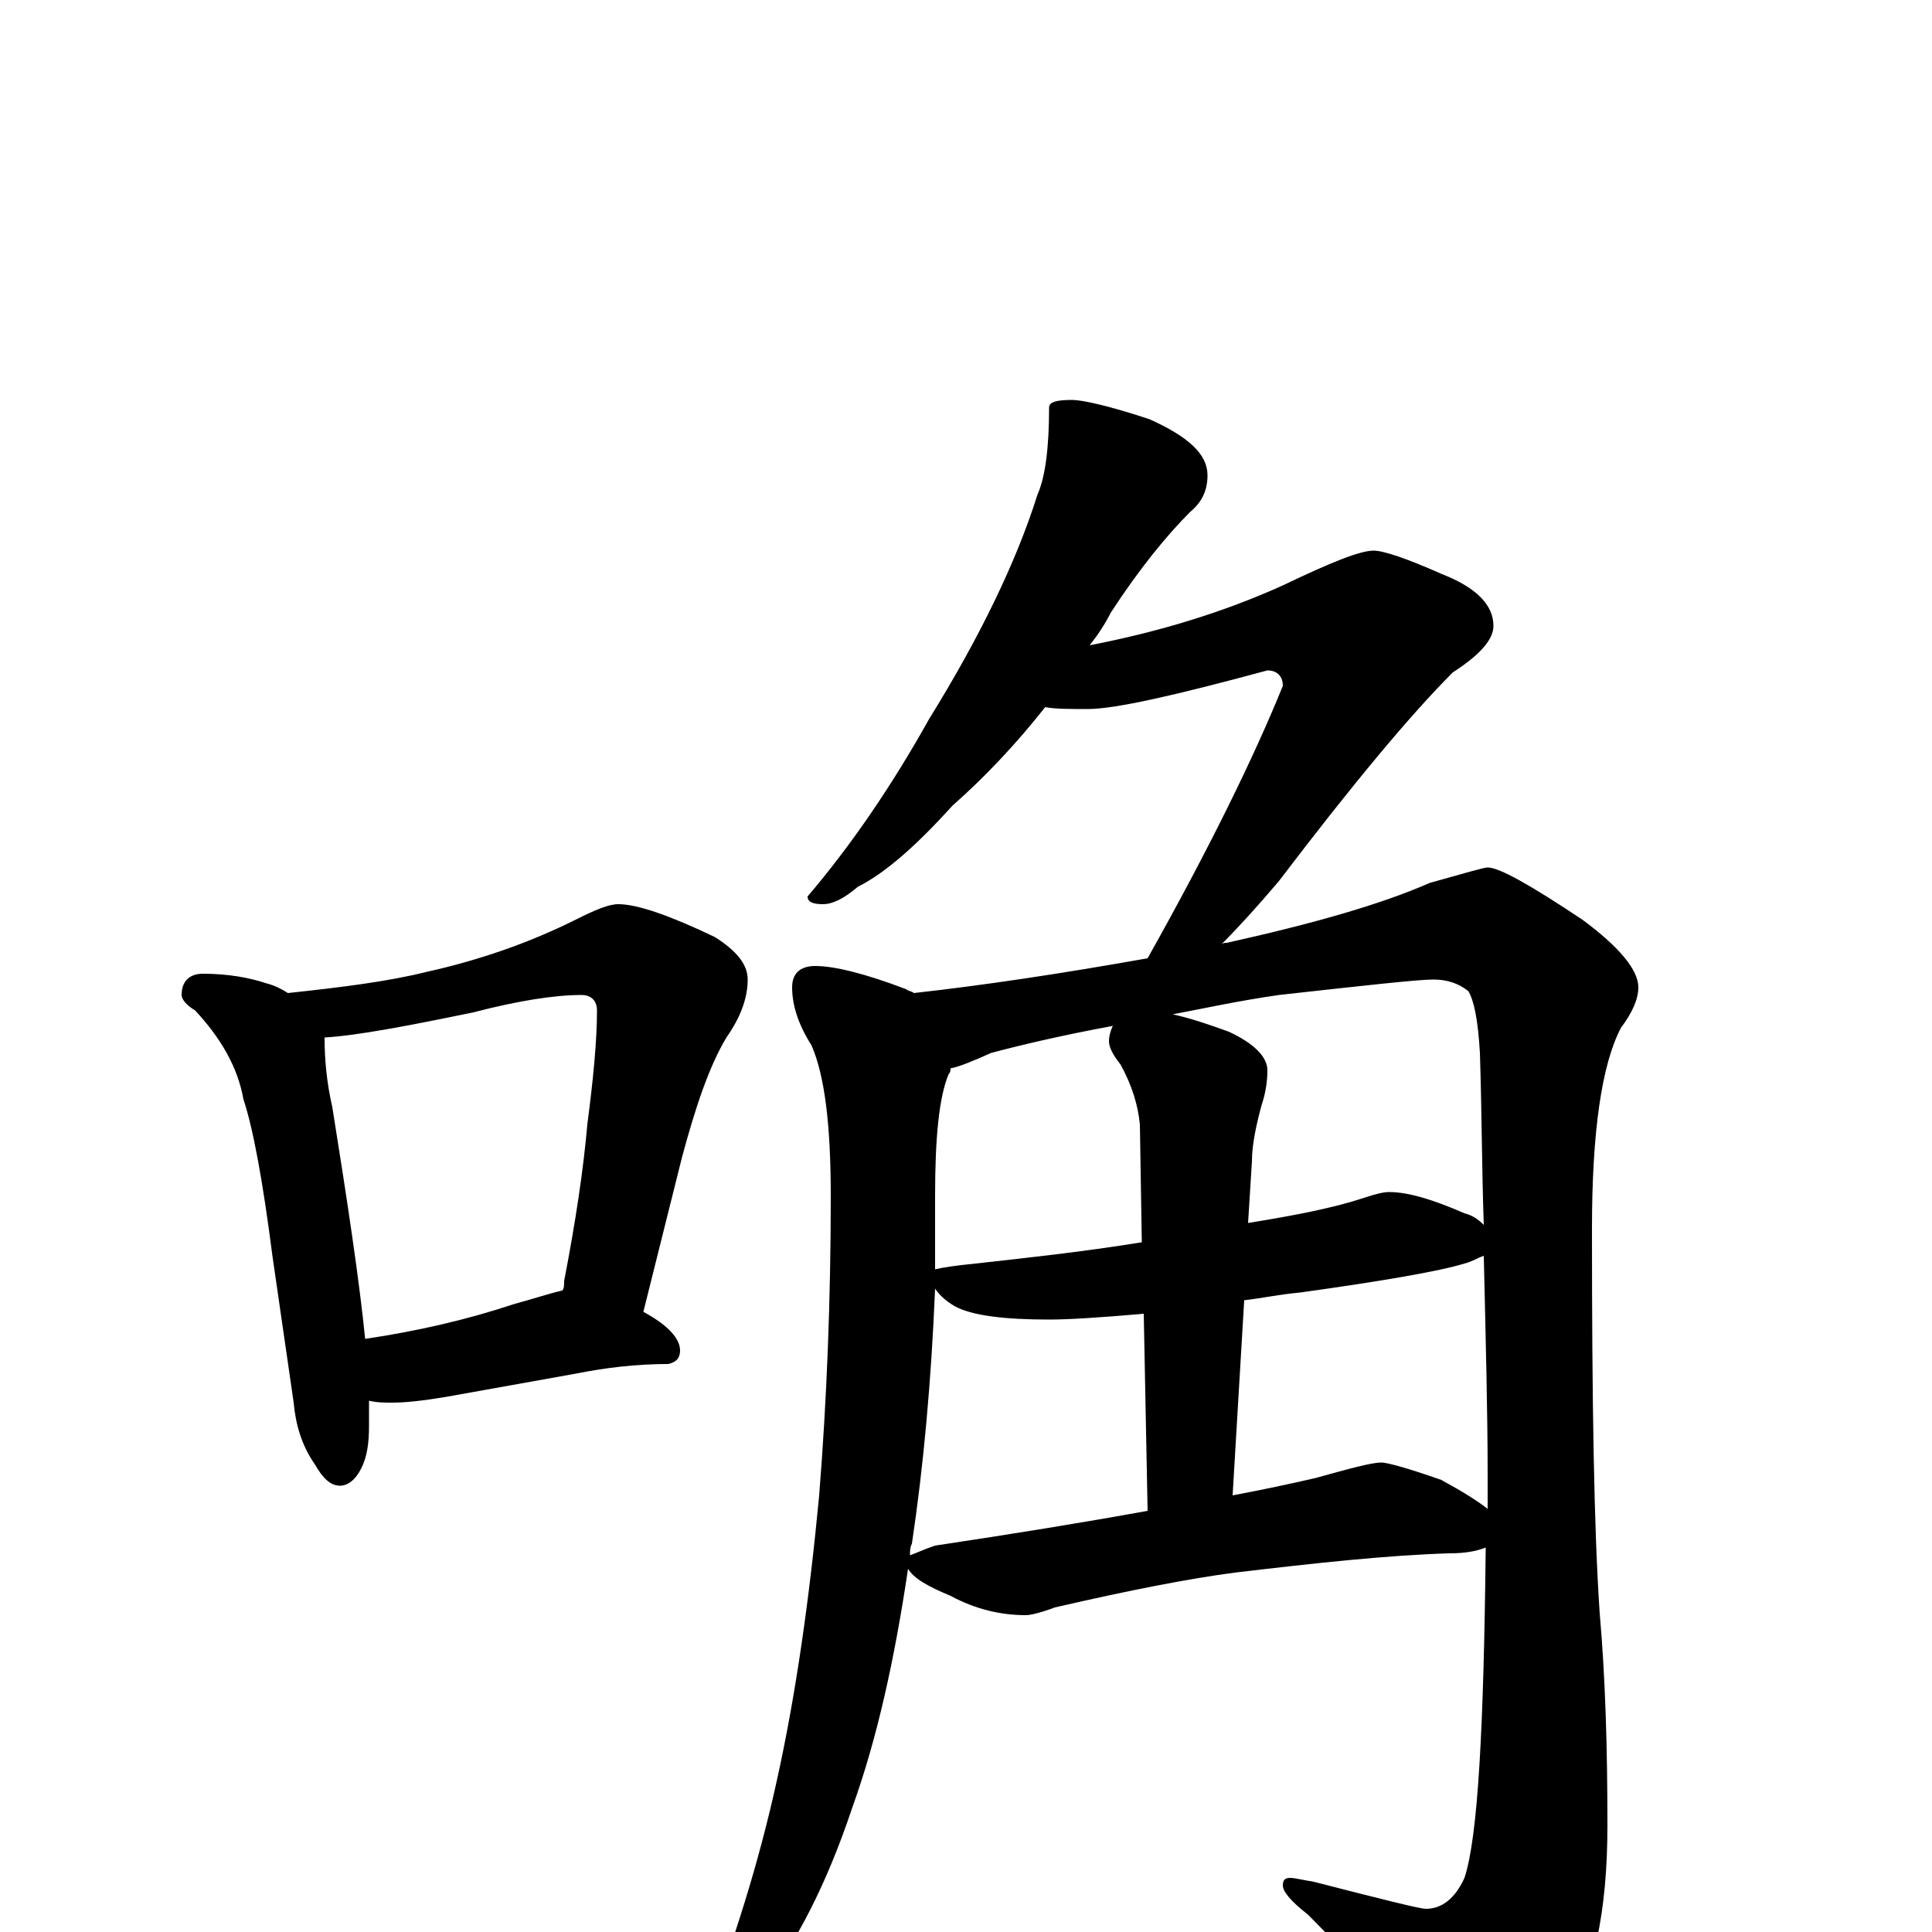 <?xml version="1.0" encoding="utf-8" ?>
<!DOCTYPE svg PUBLIC "-//W3C//DTD SVG 1.1//EN" "http://www.w3.org/Graphics/SVG/1.1/DTD/svg11.dtd">
<svg version="1.1" id="Layer_1" xmlns="http://www.w3.org/2000/svg" xmlns:xlink="http://www.w3.org/1999/xlink" x="0px" y="145px" width="1000px" height="1000px" viewBox="0 0 1000 1000" enable-background="new 0 0 1000 1000" xml:space="preserve">
<g id="Layer_1">
<path id="glyph" transform="matrix(1 0 0 -1 0 1000)" d="M105,496C118,496 129,494 138,491C142,490 146,488 149,486C177,489 201,492 221,497C248,503 274,512 298,524C308,529 315,532 320,532C330,532 347,526 370,515C381,508 387,501 387,493C387,483 383,473 376,463C367,448 360,427 353,401l-20,-80C346,314 352,307 352,301C352,297 350,295 346,294C329,294 313,292 298,289l-67,-12C219,275 210,274 203,274C199,274 195,274 191,275C191,270 191,266 191,262C191,253 190,246 187,240C184,234 180,231 176,231C171,231 167,235 163,242C156,252 153,263 152,274l-11,76C136,389 131,416 126,431C123,448 114,463 101,477C96,480 94,483 94,485C94,492 98,496 105,496M189,307C216,311 242,317 266,325C277,328 286,331 291,332C292,333 292,335 292,337C298,368 302,395 304,418C307,441 309,461 309,477C309,482 306,485 301,485C287,485 268,482 245,476C211,469 185,464 168,463C168,452 169,440 172,427C180,377 186,337 189,307M555,793C560,793 574,790 595,783C615,774 625,765 625,754C625,746 622,740 616,735C604,723 590,706 575,683C572,677 568,671 564,666C600,673 633,683 664,697C689,709 704,715 711,715C716,715 728,711 746,703C764,696 773,687 773,676C773,669 766,661 752,652C730,630 700,594 662,544C651,531 641,520 632,511C633,512 634,512 635,512C680,522 715,532 740,543C758,548 768,551 770,551C776,551 792,542 819,524C838,510 848,498 848,489C848,483 845,476 839,468C829,449 824,414 824,364C824,275 825,209 828,165C831,131 832,94 832,55C832,11 825,-23 810,-47C793,-73 778,-86 766,-86C761,-86 755,-81 749,-72C724,-41 700,-14 677,9C668,16 664,21 664,24C664,27 665,28 668,28C670,28 674,27 680,26C715,17 735,12 738,12C746,12 753,17 758,28C765,49 768,106 769,199C764,197 758,196 750,196C718,195 681,191 639,186C616,183 585,177 546,168C538,165 533,164 531,164C518,164 505,167 492,174C480,179 473,183 470,188C463,141 454,100 441,64C428,25 412,-6 394,-29C378,-48 368,-58 363,-58C360,-58 359,-57 359,-54C359,-53 361,-51 364,-46C380,-5 393,37 402,78C412,123 419,173 424,226C428,276 430,328 430,381C430,417 427,443 420,459C413,470 410,480 410,489C410,496 414,500 422,500C432,500 448,496 469,488C470,487 472,487 473,486C509,490 549,496 594,504C626,561 649,608 664,645C664,650 661,653 656,653C608,640 577,633 563,633C554,633 546,633 541,634C526,615 510,598 493,583C474,562 458,548 444,541C437,535 431,532 426,532C421,532 418,533 418,536C441,563 462,594 481,628C507,670 526,709 537,744C541,753 543,768 543,789C543,792 547,793 555,793M471,195C474,196 478,198 484,200C524,206 561,212 594,218l-2,102C569,318 553,317 543,317C520,317 503,319 494,324C489,327 486,330 484,333C482,285 478,241 472,201C471,199 471,197 471,195M638,226C654,229 668,232 681,235C699,240 710,243 715,243C718,243 729,240 746,234C757,228 765,223 770,219C770,225 770,231 770,237C770,269 769,307 768,350C765,349 762,347 758,346C745,342 716,337 673,331C662,330 653,328 644,327M484,343C488,344 495,345 505,346C532,349 560,352 591,357l-1,61C589,428 586,438 580,449C576,454 574,458 574,461C574,464 575,467 576,469C549,464 528,459 513,455C504,451 497,448 492,447C492,446 492,445 491,444C486,432 484,411 484,381C484,368 484,355 484,343M607,475C616,473 625,470 636,466C649,460 656,453 656,446C656,440 655,434 653,428C650,417 648,407 648,399l-2,-32C671,371 691,375 706,380C712,382 716,383 719,383C729,383 742,379 758,372C762,371 765,369 768,366C767,394 767,424 766,455C765,472 763,482 760,487C755,491 749,493 742,493C734,493 707,490 662,485C641,482 623,478 607,475z"/>
</g>
</svg>
